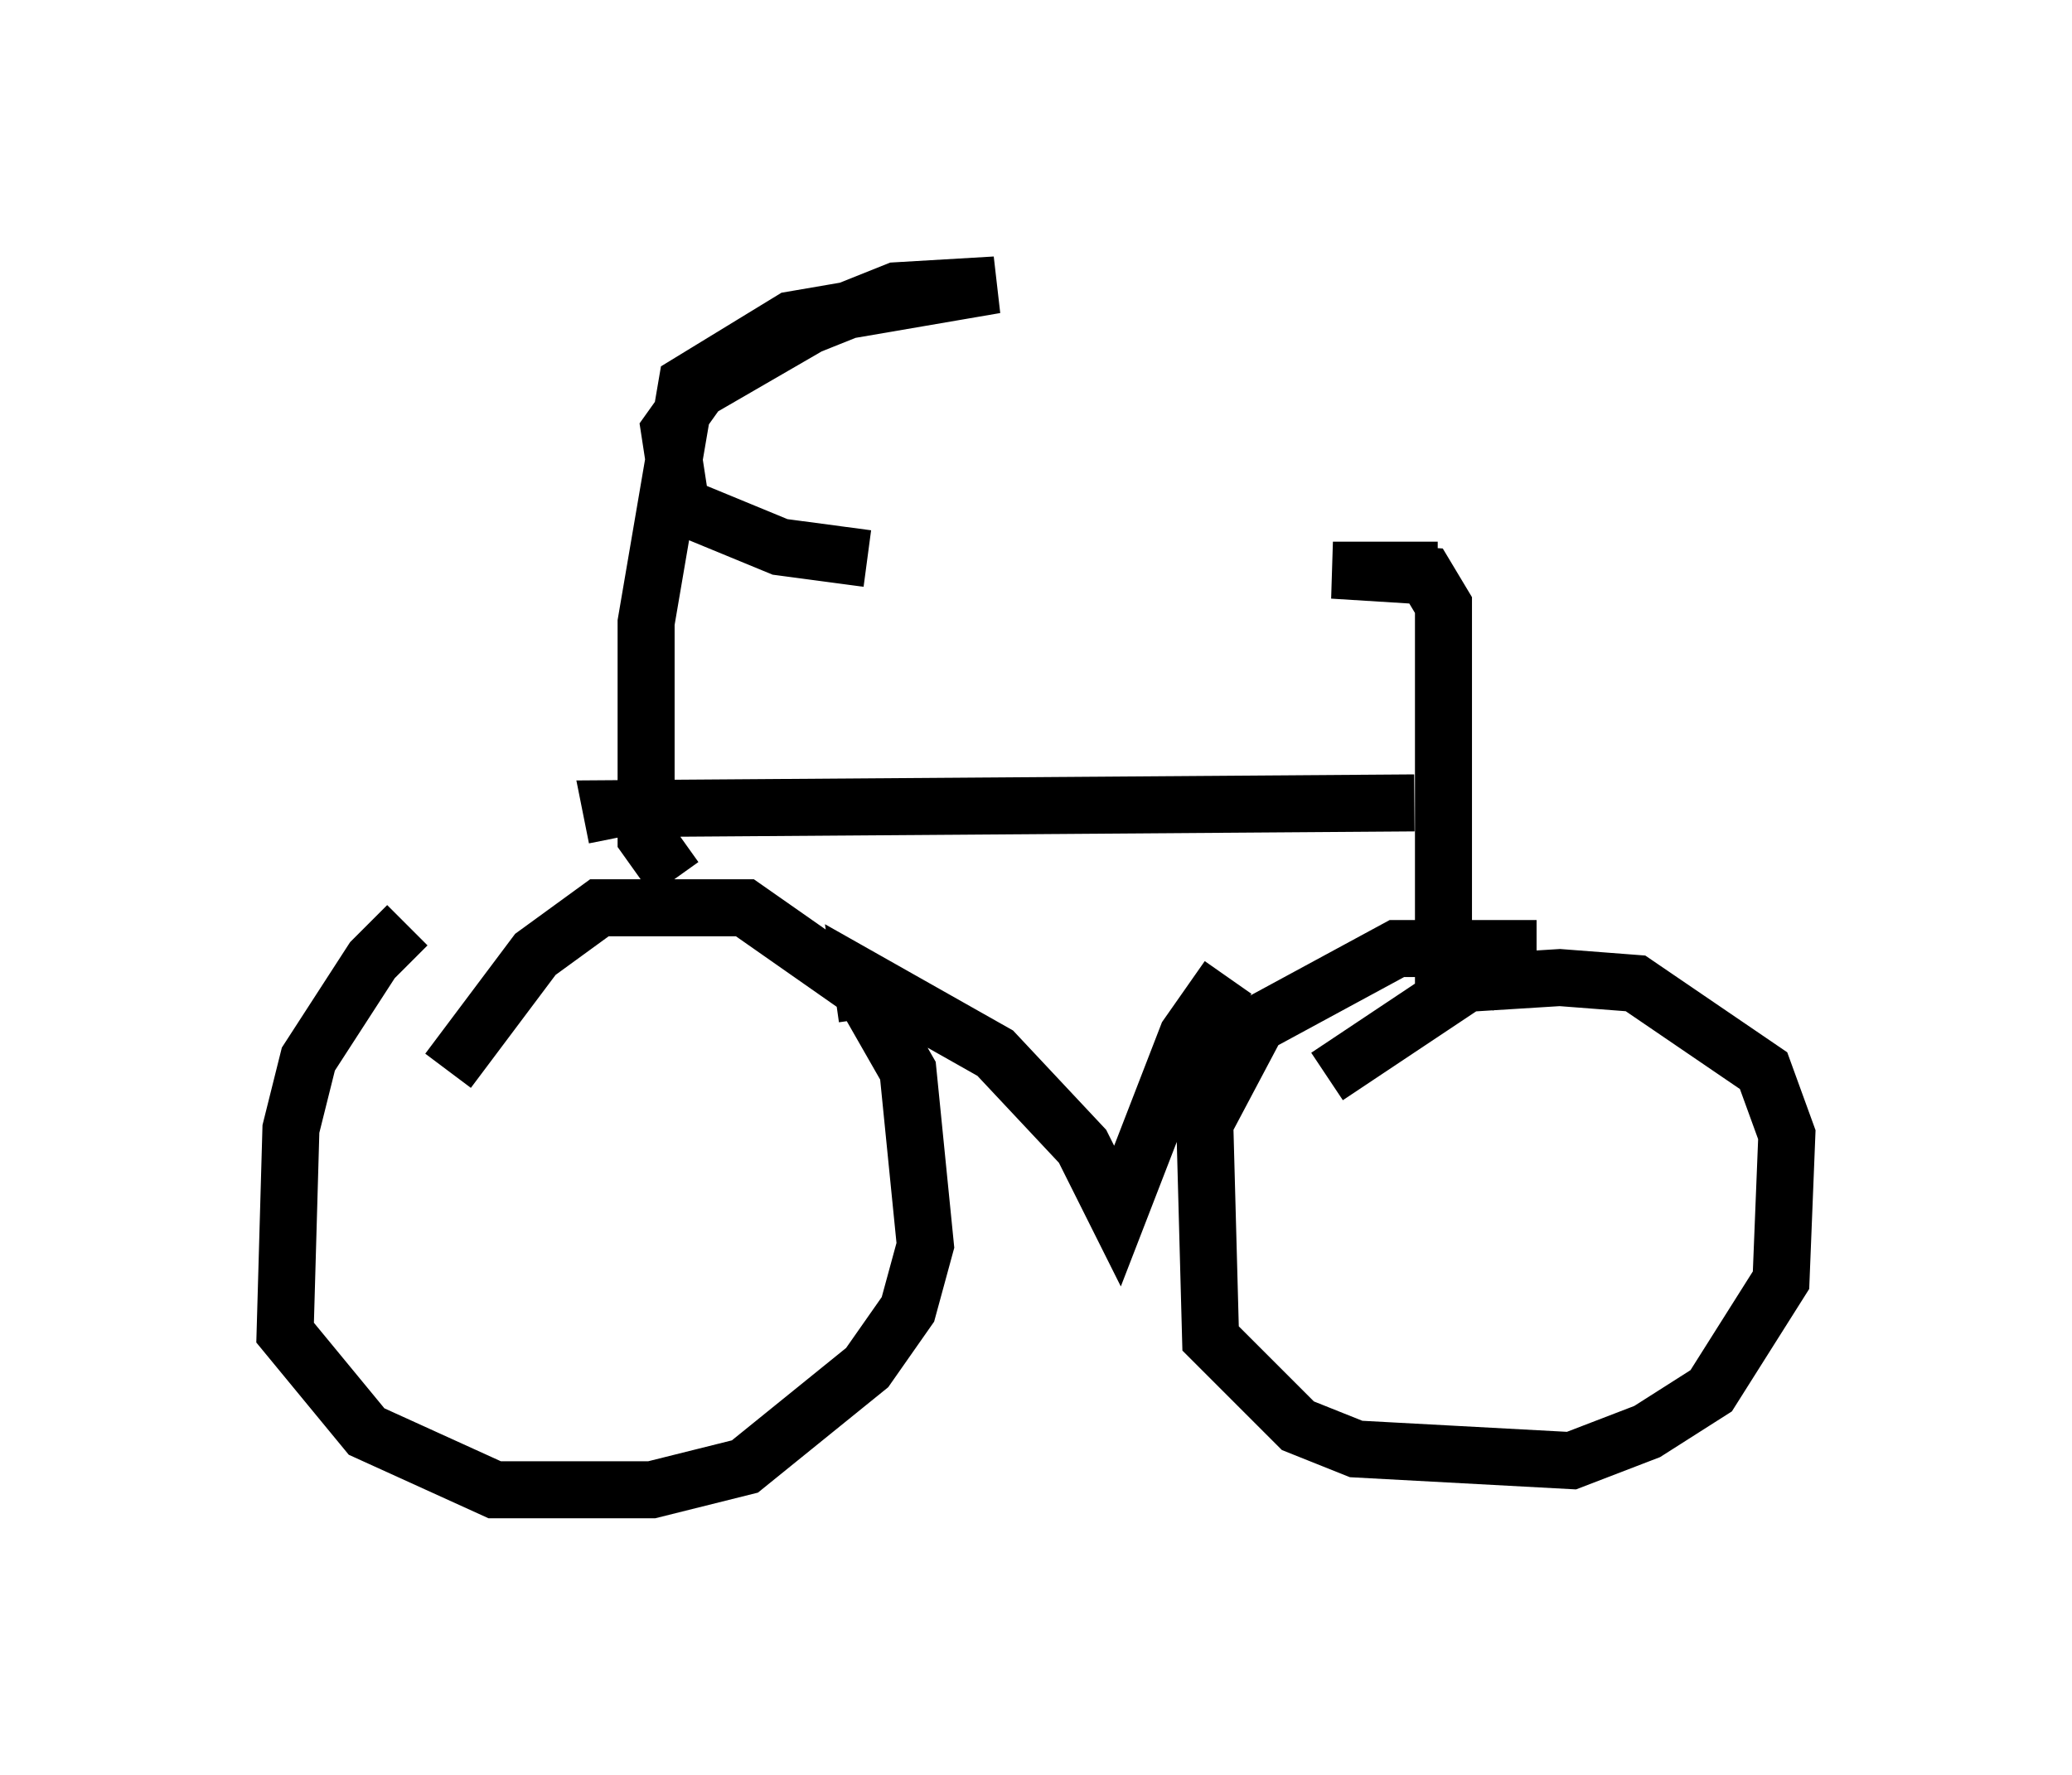 <?xml version="1.0" encoding="utf-8" ?>
<svg baseProfile="full" height="31.131" version="1.1" width="36.338" xmlns="http://www.w3.org/2000/svg" xmlns:ev="http://www.w3.org/2001/xml-events" xmlns:xlink="http://www.w3.org/1999/xlink"><defs /><rect fill="white" height="31.131" width="36.338" x="0" y="0" /><path d="M8.675, 15.719 m-1.531, 0.51 l-0.613, 0.613 -1.123, 1.735 l-0.306, 1.225 -0.102, 3.573 l1.429, 1.735 2.246, 1.021 l2.756, 0.0 1.633, -0.408 l2.144, -1.735 0.715, -1.021 l0.306, -1.123 -0.306, -3.063 l-0.817, -1.429 -2.042, -1.429 l-2.552, 0.0 -1.123, 0.817 l-1.531, 2.042 m19.09, -2.144 l-2.45, 0.0 -2.45, 1.327 l-0.919, 1.735 0.102, 3.777 l1.531, 1.531 1.021, 0.408 l3.777, 0.204 1.327, -0.51 l1.123, -0.715 1.225, -1.94 l0.102, -2.552 -0.408, -1.123 l-2.246, -1.531 -1.327, -0.102 l-1.633, 0.102 -2.45, 1.633 m-8.065, -1.021 l-0.102, -0.715 2.348, 1.327 l1.531, 1.633 0.613, 1.225 l1.225, -3.165 0.715, -1.021 m-10.719, -2.45 l-0.102, -0.51 14.088, -0.102 m1.531, 3.165 l-1.021, -0.306 0.0, -6.329 l-0.306, -0.51 -1.633, -0.102 l1.838, 0.0 m-13.373, 5.41 l-0.51, -0.715 0.0, -3.777 l0.715, -4.185 1.838, -1.123 l3.573, -0.613 -1.735, 0.102 l-1.531, 0.613 -1.94, 1.123 l-0.51, 0.715 0.204, 1.327 l1.735, 0.715 1.531, 0.204 " fill="none" stroke="black" stroke-width="1" /></svg>